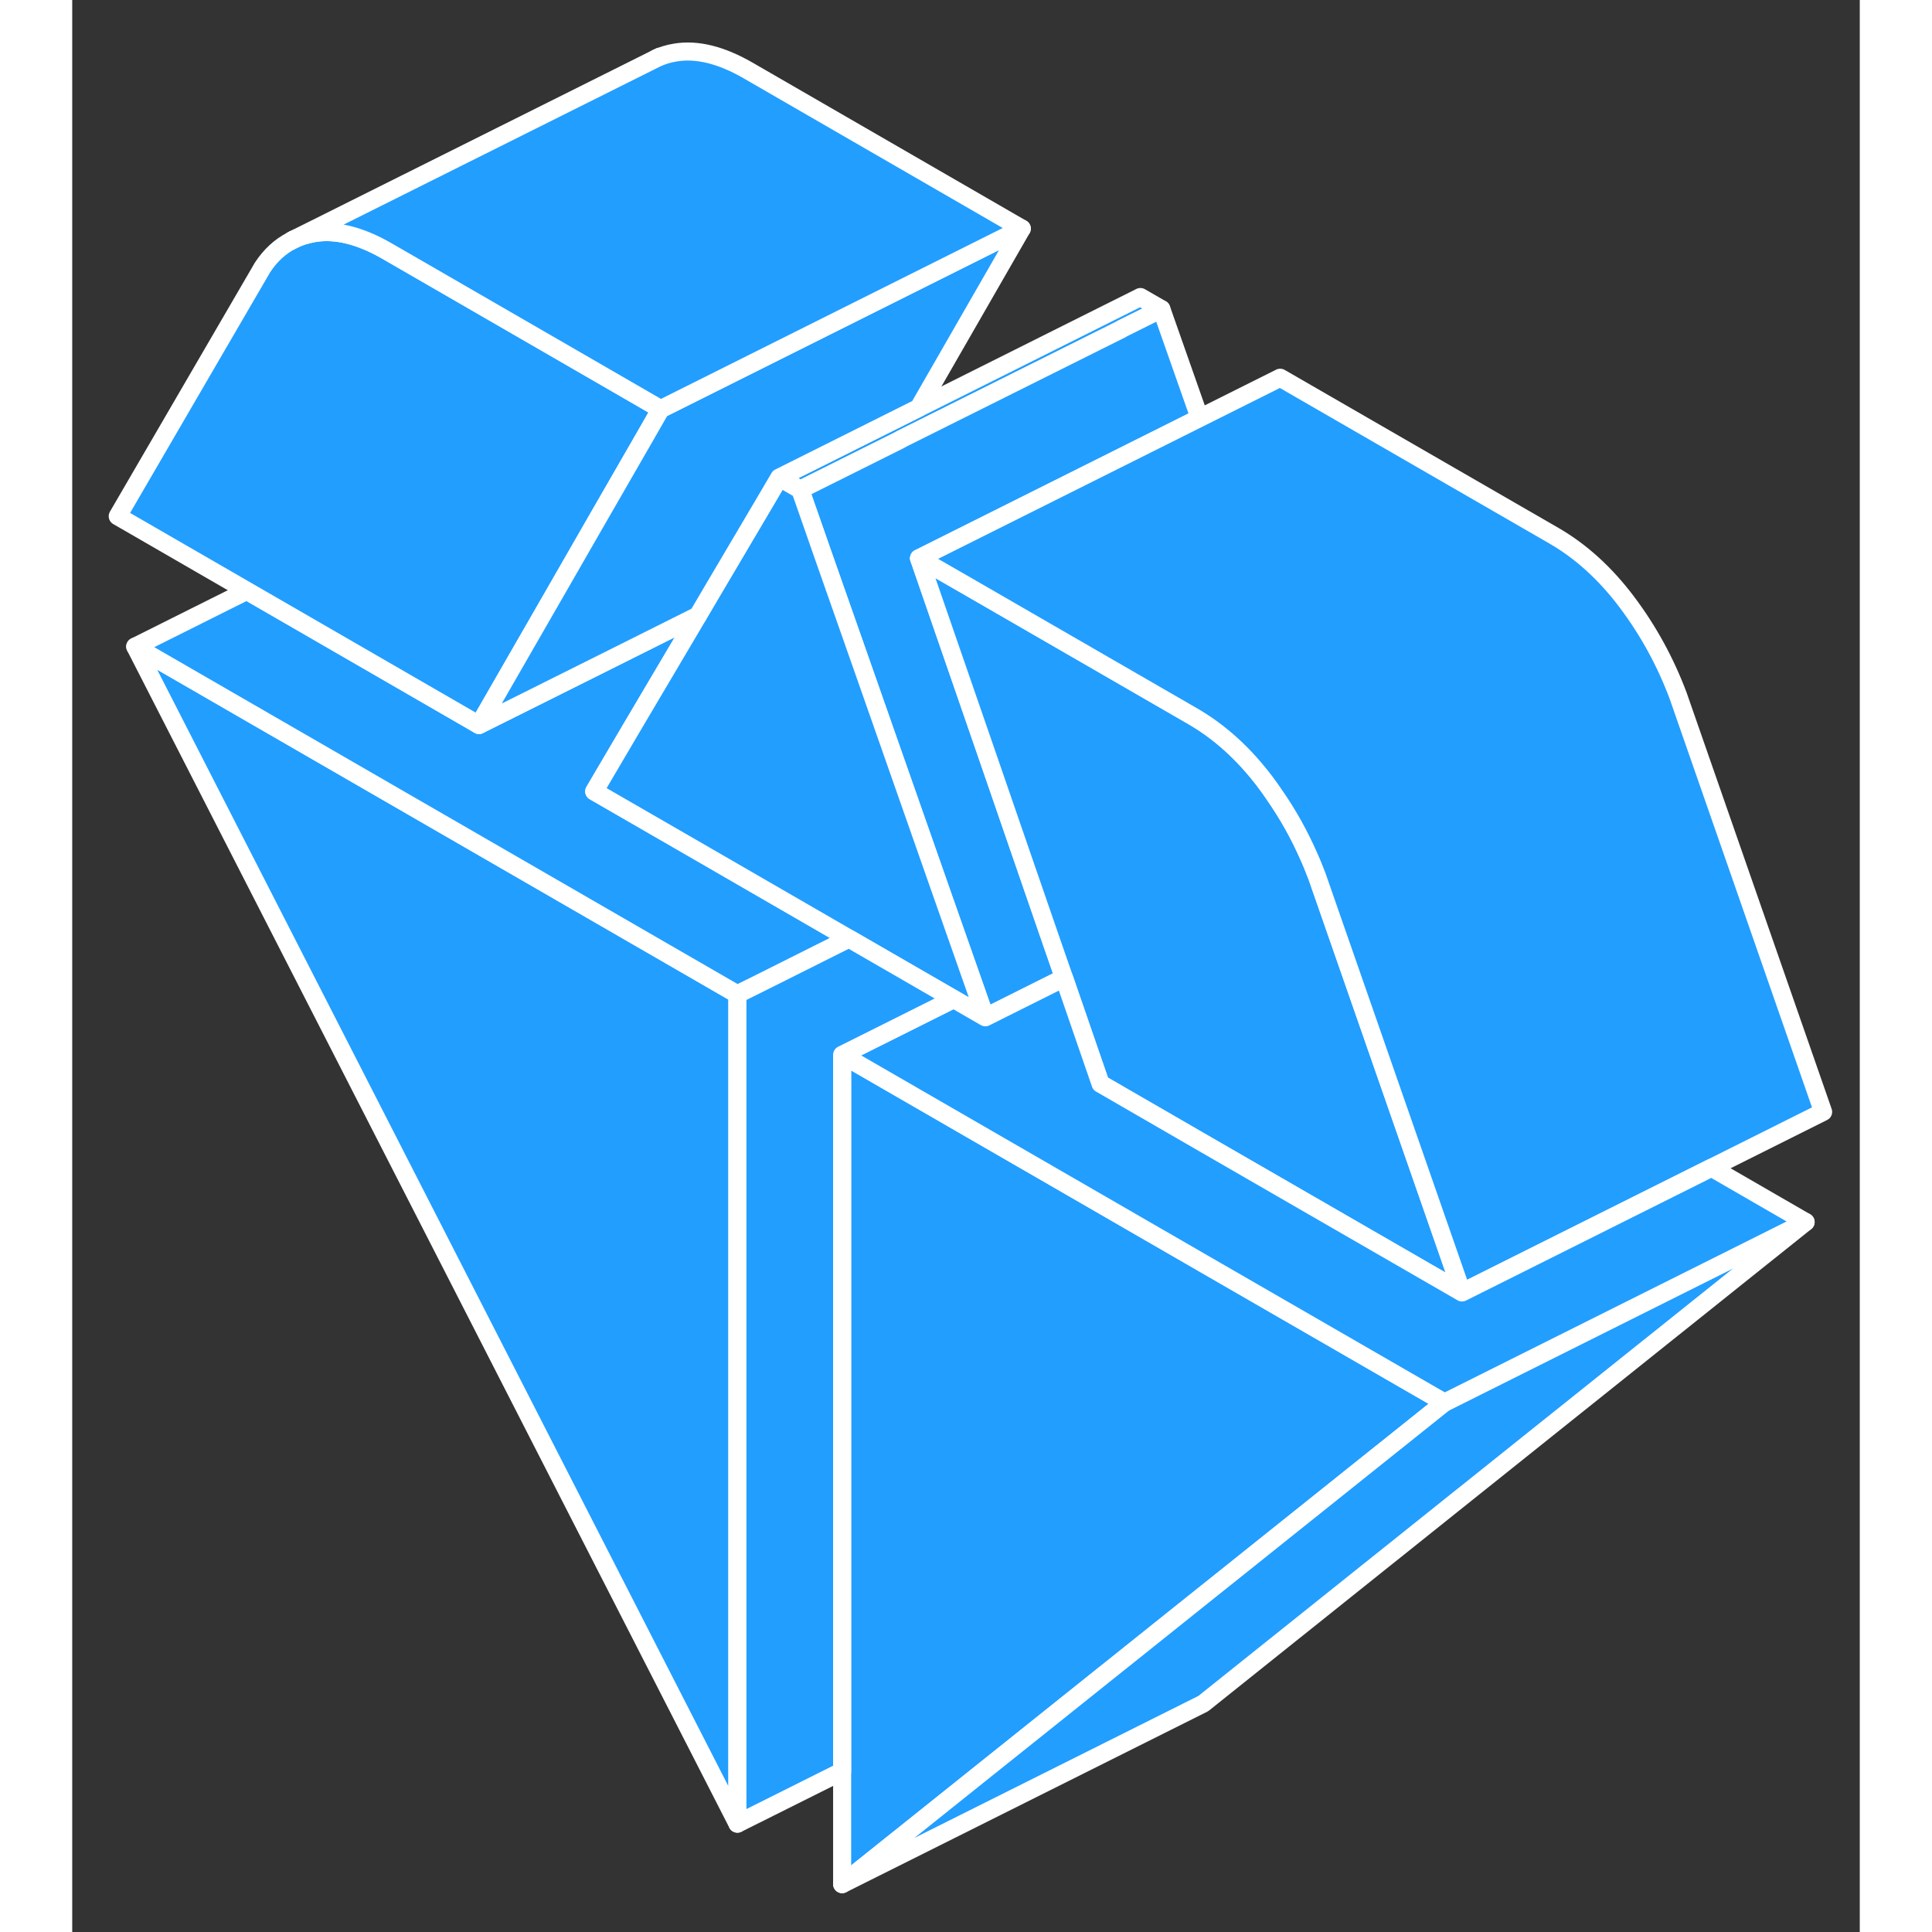 <svg width="48" height="48" viewBox="0 0 99 107" fill="#229EFF" xmlns="http://www.w3.org/2000/svg" stroke-width="1px" stroke-linecap="round" stroke-linejoin="round"><rect x="0" y="0" width="99" height="107" fill="#333333" stroke="none"/><path d="M36.84 55.07V101L3.49 35.81L36.84 55.07Z" stroke="white" stroke-linejoin="round"/><path d="M60.32 17.12L58.11 18.22V18.23L45.87 24.34V24.35L40.32 27.12L39.16 26.45L46.88 22.59L59.16 16.45L60.32 17.12Z" stroke="white" stroke-linejoin="round"/><path d="M54.37 52.55L54.93 54.16L50.57 56.34L50.01 54.74L48.14 49.42L44.02 37.67L41.55 30.64L41.09 29.32L40.32 27.12L45.87 24.35V24.34L58.11 18.23V18.22L60.32 17.12L62.44 23.15L52.18 28.28L46.9 30.92L50.53 41.42L52.53 47.22L54.37 52.55Z" stroke="white" stroke-linejoin="round"/><path d="M43.02 51.98L38.13 54.43L36.84 55.07L3.49 35.81L9.67 32.72L22.53 40.15L29.14 36.85L34.66 34.09L30.94 40.38L28.91 43.83L34.3 46.94L43.02 51.98Z" stroke="white" stroke-linejoin="round"/><path d="M32.59 22.66L31.84 23.97L28.96 28.97L26.92 32.52L22.53 40.15L9.67 32.72L2.52 28.59L10.54 14.81C10.98 14.14 11.52 13.65 12.14 13.33L12.25 13.27C12.6 13.1 12.99 12.98 13.4 12.91C14.59 12.71 15.93 13.04 17.41 13.89L23.28 17.28L32.59 22.66Z" stroke="white" stroke-linejoin="round"/><path d="M50.57 56.34L48.82 55.33L43.02 51.98L34.3 46.94L28.91 43.83L30.94 40.38L34.66 34.09V34.08L35.46 32.72L38.39 27.76L39.16 26.45L40.32 27.12L41.09 29.32L41.55 30.64L44.02 37.67L48.14 49.42L50.01 54.74L50.57 56.34Z" stroke="white" stroke-linejoin="round"/><path d="M76 77.68L62.64 88.36L42.64 104.35V58.42L56.84 66.62L62.64 69.97L76 77.68Z" stroke="white" stroke-linejoin="round"/><path d="M96 67.68L62.64 94.35L42.64 104.35L62.64 88.36L76 77.68L96 67.68Z" stroke="white" stroke-linejoin="round"/><path d="M52.59 12.66L46.88 22.59L39.16 26.45L38.39 27.76L35.46 32.72L34.66 34.08V34.09L29.14 36.85L22.53 40.15L26.92 32.52L28.96 28.97L31.84 23.97L32.59 22.66L52.59 12.66Z" stroke="white" stroke-linejoin="round"/><path d="M76.97 71.58L62.64 63.31L56.95 60.02L56.84 59.7L54.93 54.16L54.37 52.55L52.53 47.22L50.53 41.42L46.9 30.92L49.68 32.52L62.08 39.68C63.56 40.54 64.9 41.75 66.09 43.33C66.27 43.57 66.44 43.81 66.6 44.05C67.33 45.1 67.95 46.21 68.47 47.39C68.64 47.76 68.79 48.14 68.94 48.53L70.48 52.95L76.97 71.58Z" stroke="white" stroke-linejoin="round"/><path d="M96.97 61.58L90.79 64.67L76.97 71.58L70.48 52.95L68.94 48.53C68.79 48.14 68.64 47.76 68.47 47.39C67.95 46.21 67.33 45.1 66.6 44.05C66.44 43.81 66.27 43.57 66.09 43.33C64.9 41.75 63.56 40.54 62.08 39.68L49.68 32.52L46.9 30.92L52.18 28.28L62.44 23.15L66.9 20.92L82.08 29.68C83.56 30.54 84.9 31.75 86.09 33.33C87.28 34.91 88.23 36.64 88.94 38.53L96.97 61.58Z" stroke="white" stroke-linejoin="round"/><path d="M96 67.68L76 77.68L62.64 69.97L56.84 66.62L42.64 58.42L48.82 55.33L50.57 56.34L54.93 54.16L56.84 59.7L56.95 60.02L62.64 63.31L76.97 71.58L90.79 64.67L96 67.68Z" stroke="white" stroke-linejoin="round"/><path d="M48.82 55.33L42.64 58.42V98.1L36.84 101V55.07L38.13 54.43L43.02 51.98L48.82 55.33Z" stroke="white" stroke-linejoin="round"/><path d="M32.53 3.14L32.35 3.23" stroke="white" stroke-linejoin="round"/><path d="M52.59 12.66L32.59 22.66L23.28 17.28L17.41 13.89C15.93 13.04 14.59 12.71 13.4 12.91C12.99 12.98 12.6 13.1 12.25 13.27L32.03 3.39L32.35 3.23C32.67 3.08 33.02 2.97 33.4 2.91C34.59 2.71 35.93 3.04 37.41 3.89L52.59 12.66Z" stroke="white" stroke-linejoin="round"/><path d="M12.14 13.33L12.25 13.27" stroke="white" stroke-linejoin="round"/></svg>